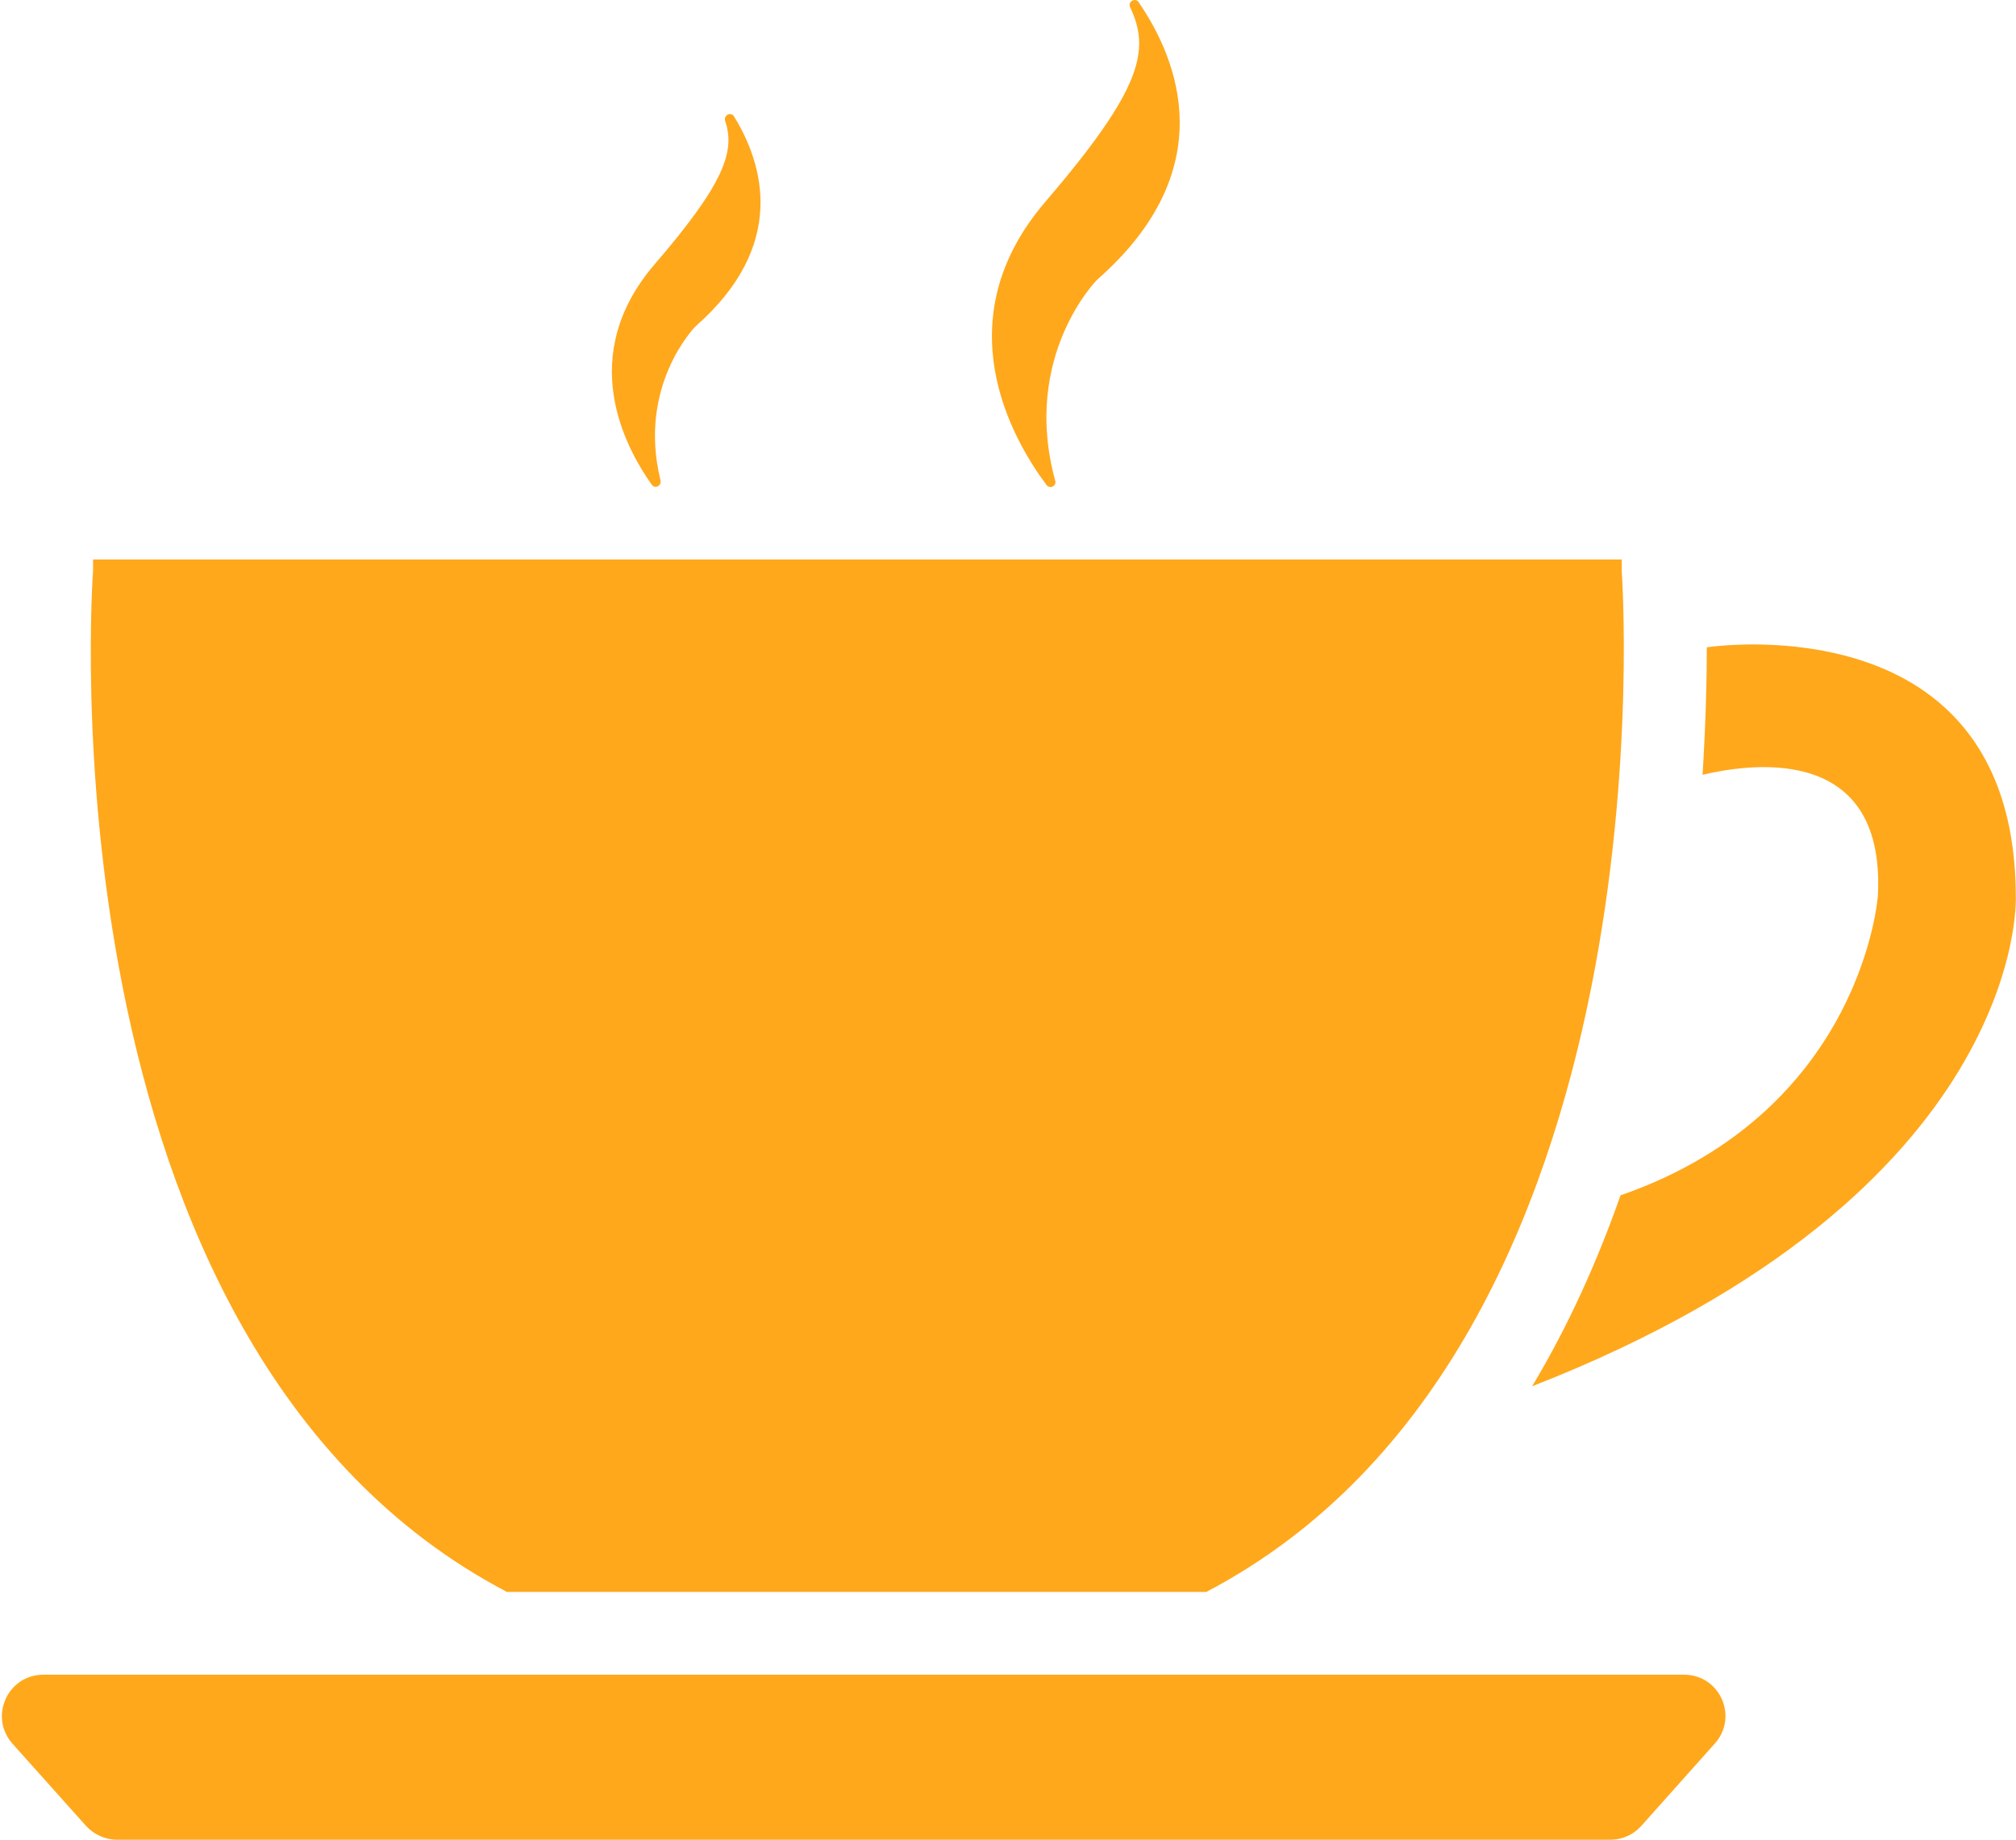 <?xml version="1.0" encoding="utf-8"?>
<!-- Generator: Adobe Illustrator 28.1.0, SVG Export Plug-In . SVG Version: 6.00 Build 0)  -->
<svg version="1.1" id="圖層_1" xmlns="http://www.w3.org/2000/svg" xmlns:xlink="http://www.w3.org/1999/xlink" x="0px" y="0px"
	 viewBox="0 0 1042 951" style="enable-background:new 0 0 1042 951;" xml:space="preserve">
<style type="text/css">
	.st0{fill-rule:evenodd;clip-rule:evenodd;fill:#FFA81C;}
    .ani01{animation: drawing-svg 5s infinite;}

    @keyframes drawing-svg {
  100% {
    stroke-dashoffset: 0;
  }
}
</style>
<path class="st0" d="M22.4,865.7h848.1c18.4,0,28.2,21.8,15.8,35.6L848.2,944c-4.1,4.5-9.8,7-15.9,7H60.6c-6.1,0-11.9-2.6-16-7
	L6.4,901.3C-5.8,887.5,3.9,865.7,22.4,865.7z"/>
<path class="st0" d="M918.4,333.5c48.7,2.9,123.5,24.5,123.5,130.4c0,0,6,152.7-250,252.7c18.9-31.5,33.8-64.9,45.7-98.7
	c125.2-43.5,133-154.8,133-154.8c4.3-81.8-71.2-67.1-90.6-62.6c1.6-25.8,2.2-48.2,2.2-65.9C888.9,333.7,902.2,332.5,918.4,333.5z"/>
<path class="st0" d="M48.1,289.2h394.6h0.2h395.3v5.9c0,0,29.3,399.8-214.7,527.8H442.9h-0.2H262C18,694.9,48.1,295.1,48.1,295.1
	V289.2z"/>
<path class="st0 ani01" d="M379.4,60.2c15.2,24.7,27.7,66.7-19.9,108.5c-0.6,0.6-30.1,30.9-18.1,79.6c0.6,2.8-2.8,4.6-4.5,2.3
	c-14.4-20.3-38.8-66.9,1.3-113.8c35.9-41.7,42-58.5,36.6-74.3C373.9,59.6,377.7,57.5,379.4,60.2z"/>
<path class="st0 ani01" d="M588.5,1.1c20.7,30.2,43,86.7-21.1,143.2c-0.1,0.1-0.1,0-0.1,0.1c-0.8,0.6-39.4,40.2-21.9,104.1
	c0.8,2.7-2.7,4.5-4.5,2.2c-17.7-23.7-53.2-85.2-0.5-146.5c50.1-58.5,54.2-78.4,43.7-100.5C582.8,0.8,586.9-1.4,588.5,1.1z"/>
</svg>
